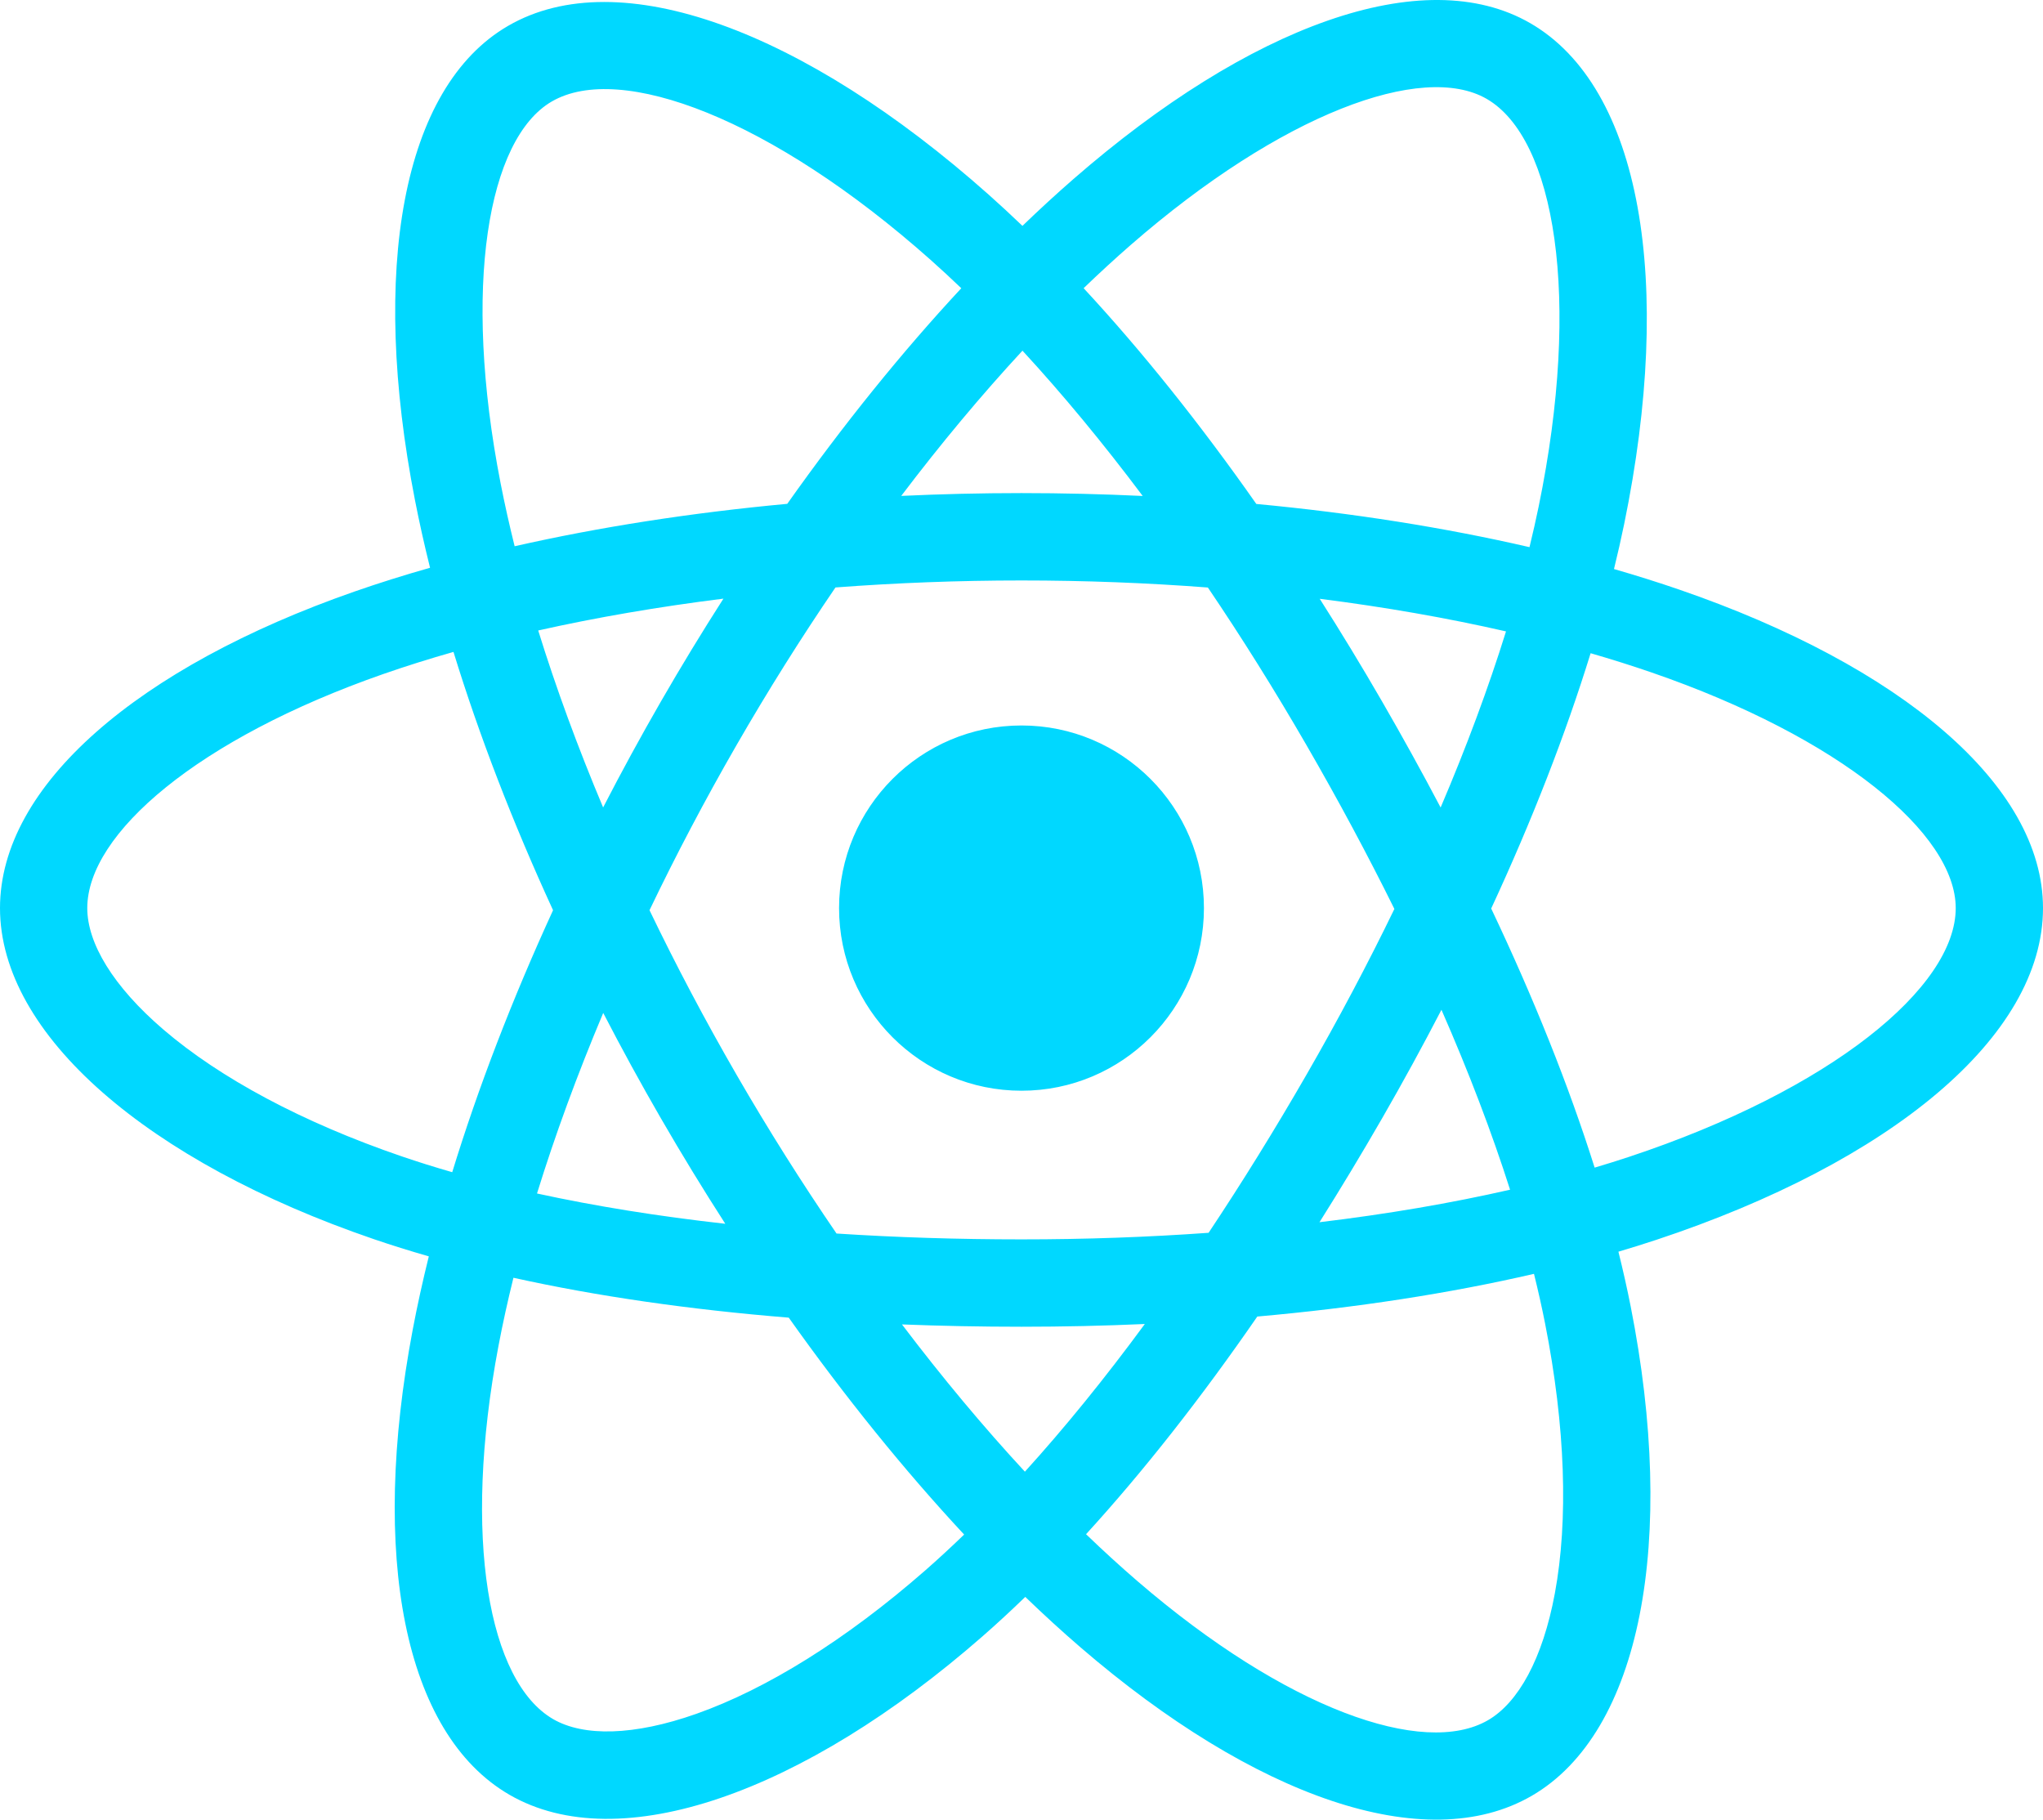 <svg xmlns="http://www.w3.org/2000/svg" xmlns:xlink="http://www.w3.org/1999/xlink" width="256" height="228" preserveAspectRatio="xMidYMid" version="1.1" viewBox="0 0 256 228"><g><path fill="#00D8FF" fill-rule="nonzero" d="M210.483,73.899 C207.828,72.984 205.076,72.118 202.242,71.3 C202.708,69.397 203.136,67.519 203.516,65.673 C209.754,35.361 205.675,10.941 191.747,2.901 C178.392,-4.808 156.551,3.23 134.493,22.447 C132.372,24.295 130.245,26.251 128.118,28.301 C126.702,26.945 125.287,25.634 123.877,24.38 C100.759,3.832 77.587,-4.827 63.673,3.237 C50.33,10.968 46.379,33.925 51.995,62.652 C52.537,65.427 53.171,68.26 53.887,71.141 C50.608,72.073 47.442,73.067 44.413,74.123 C17.309,83.583 0,98.407 0,113.784 C0,129.666 18.582,145.595 46.812,155.254 C49.039,156.016 51.351,156.737 53.733,157.421 C52.96,160.537 52.288,163.59 51.723,166.568 C46.369,194.797 50.55,217.211 63.857,224.894 C77.601,232.828 100.669,224.673 123.13,205.018 C124.906,203.465 126.687,201.817 128.472,200.09 C130.786,202.32 133.095,204.431 135.393,206.411 C157.15,225.152 178.638,232.72 191.932,225.016 C205.663,217.059 210.126,192.98 204.332,163.685 C203.89,161.448 203.375,159.162 202.797,156.836 C204.417,156.356 206.007,155.861 207.557,155.347 C236.905,145.613 256,129.878 256,113.784 C256,98.351 238.132,83.427 210.483,73.899 Z M204.118,144.956 C202.718,145.419 201.282,145.868 199.818,146.303 C196.578,136.035 192.206,125.117 186.855,113.837 C191.961,102.826 196.165,92.048 199.314,81.847 C201.933,82.606 204.474,83.406 206.924,84.25 C230.613,92.414 245.064,104.484 245.064,113.784 C245.064,123.691 229.458,136.551 204.118,144.956 Z M193.604,165.811 C196.166,178.765 196.531,190.477 194.835,199.633 C193.31,207.86 190.244,213.345 186.452,215.542 C178.385,220.216 161.132,214.14 142.525,198.112 C140.392,196.275 138.244,194.313 136.088,192.236 C143.302,184.339 150.511,175.159 157.547,164.962 C169.923,163.863 181.615,162.066 192.218,159.612 C192.74,161.721 193.204,163.789 193.604,165.811 Z M87.276,214.734 C79.394,217.52 73.116,217.6 69.321,215.41 C61.246,210.748 57.889,192.751 62.468,168.61 C62.993,165.845 63.617,163.006 64.337,160.103 C74.823,162.424 86.43,164.094 98.835,165.101 C105.919,175.078 113.336,184.249 120.811,192.279 C119.178,193.857 117.551,195.36 115.934,196.776 C106.001,205.466 96.048,211.633 87.276,214.734 Z M50.349,144.895 C37.866,140.624 27.557,135.073 20.491,129.016 C14.141,123.573 10.936,118.169 10.936,113.784 C10.936,104.453 24.833,92.551 48.012,84.461 C50.825,83.479 53.769,82.554 56.824,81.685 C60.028,92.116 64.23,103.022 69.301,114.051 C64.164,125.242 59.902,136.322 56.667,146.875 C54.489,146.249 52.379,145.589 50.349,144.895 Z M62.727,60.55 C57.916,35.937 61.111,17.37 69.152,12.711 C77.716,7.748 96.654,14.825 116.615,32.566 C117.891,33.7 119.172,34.887 120.456,36.115 C113.018,44.11 105.669,53.212 98.648,63.13 C86.608,64.247 75.083,66.042 64.487,68.445 C63.821,65.762 63.231,63.126 62.727,60.55 Z M173.154,87.845 C170.621,83.465 168.02,79.188 165.369,75.029 C173.537,76.063 181.363,77.435 188.712,79.114 C186.506,86.192 183.756,93.593 180.519,101.18 C178.196,96.767 175.74,92.317 173.154,87.845 Z M128.122,43.939 C133.166,49.409 138.218,55.517 143.187,62.144 C138.18,61.907 133.111,61.784 128,61.784 C122.937,61.784 117.906,61.904 112.93,62.137 C117.904,55.572 122.999,49.472 128.122,43.939 Z M82.802,87.92 C80.272,92.313 77.861,96.738 75.575,101.172 C72.391,93.611 69.666,86.177 67.441,78.998 C74.745,77.362 82.534,76.024 90.65,75.01 C87.961,79.208 85.339,83.515 82.802,87.92 L82.802,87.92 Z M90.883,153.339 C82.498,152.403 74.592,151.134 67.29,149.543 C69.551,142.236 72.335,134.643 75.588,126.919 C77.879,131.35 80.299,135.777 82.845,140.179 L82.846,140.179 C85.439,144.663 88.126,149.056 90.883,153.339 Z M128.425,184.401 C123.241,178.803 118.071,172.61 113.022,165.949 C117.924,166.142 122.921,166.24 128,166.24 C133.218,166.24 138.376,166.123 143.453,165.897 C138.468,172.678 133.435,178.88 128.425,184.401 Z M180.623,126.526 C184.045,134.332 186.929,141.886 189.219,149.069 C181.797,150.764 173.783,152.129 165.339,153.143 C167.997,148.928 170.62,144.578 173.198,140.104 C175.805,135.577 178.282,131.043 180.623,126.526 Z M163.725,134.634 C159.723,141.58 155.614,148.211 151.444,154.469 C143.847,155.013 135.999,155.293 128,155.293 C120.033,155.293 112.284,155.045 104.822,154.56 C100.483,148.22 96.285,141.57 92.309,134.694 L92.31,134.694 C88.344,127.837 84.694,120.923 81.387,114.047 C84.693,107.155 88.334,100.233 92.277,93.388 L92.276,93.39 C96.229,86.527 100.39,79.909 104.689,73.608 C112.302,73.032 120.11,72.731 128,72.731 L128,72.731 C135.926,72.731 143.743,73.034 151.354,73.615 C155.587,79.87 159.72,86.467 163.689,93.33 C167.703,100.271 171.39,107.147 174.725,113.891 C171.4,120.751 167.721,127.697 163.725,134.634 Z M186.285,12.386 C194.857,17.334 198.191,37.292 192.805,63.463 C192.461,65.133 192.075,66.834 191.654,68.558 C181.033,66.105 169.5,64.279 157.425,63.146 C150.391,53.118 143.102,44.002 135.785,36.11 C137.752,34.216 139.716,32.409 141.673,30.705 C160.572,14.24 178.237,7.74 186.285,12.386 Z M128,90.901 C140.625,90.901 150.86,101.146 150.86,113.784 C150.86,126.422 140.625,136.667 128,136.667 C115.375,136.667 105.14,126.422 105.14,113.784 C105.14,101.146 115.375,90.901 128,90.901 Z"/></g></svg>
